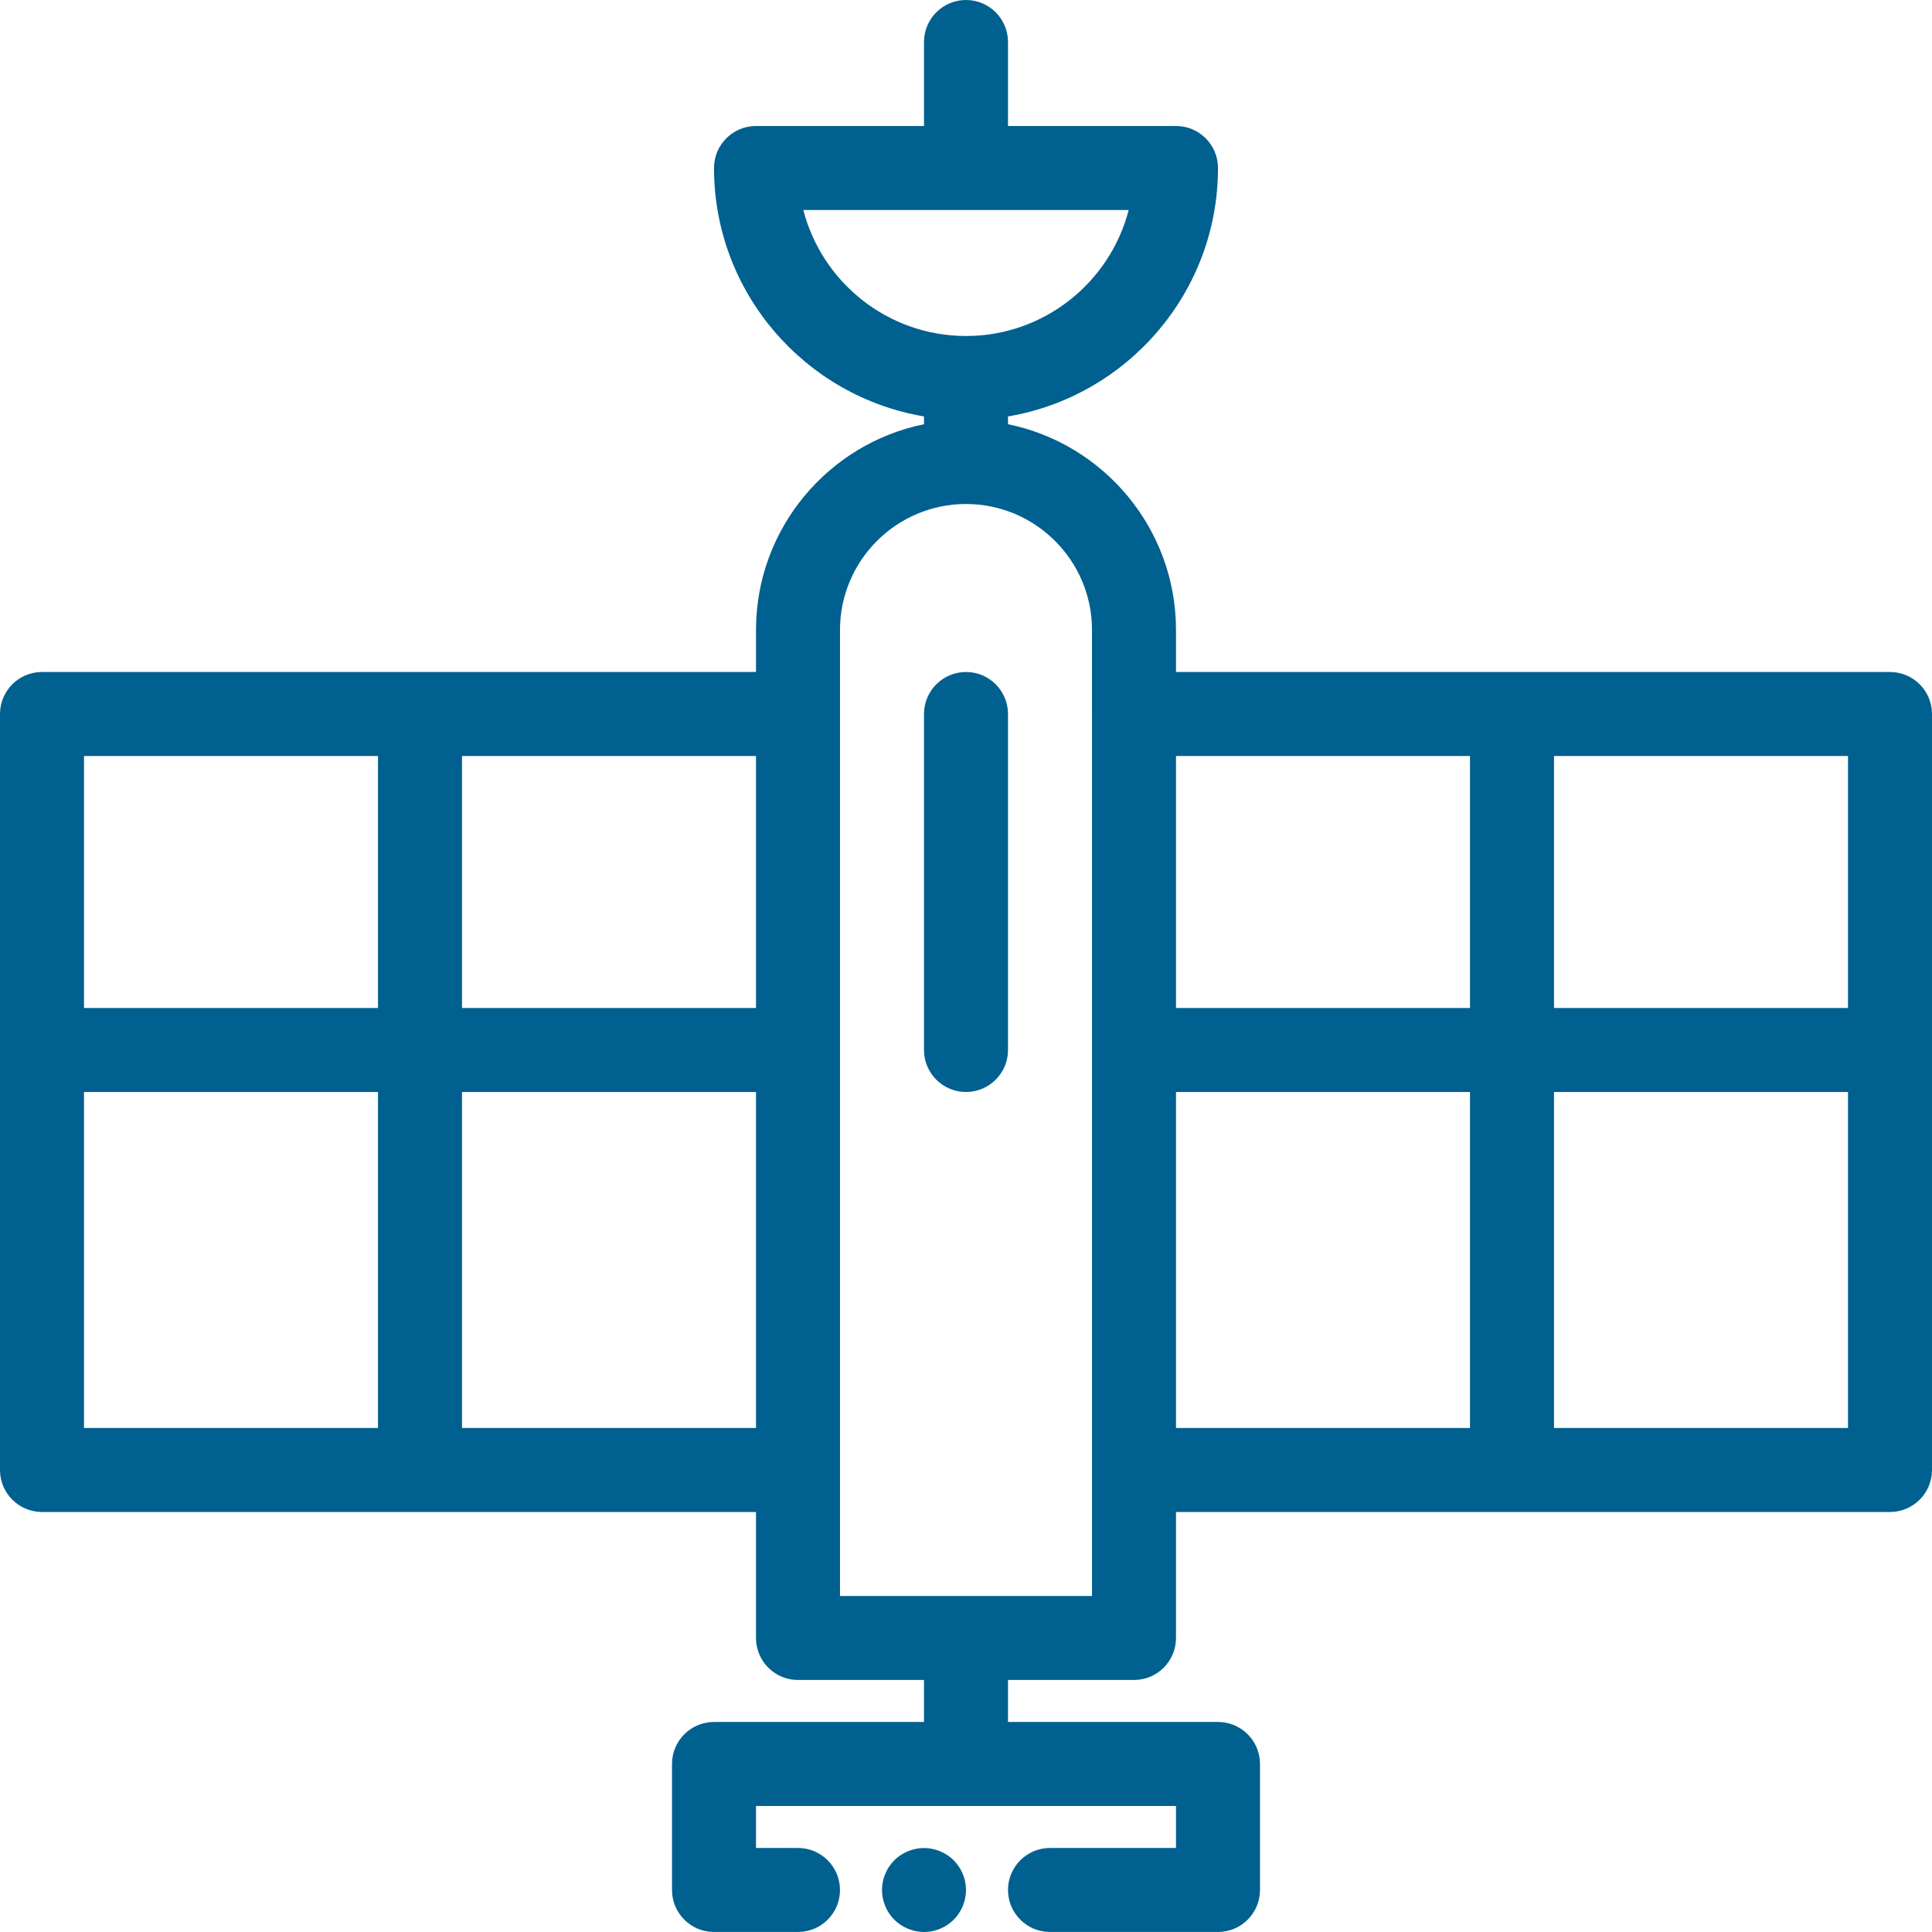 <!DOCTYPE svg PUBLIC "-//W3C//DTD SVG 1.1//EN" "http://www.w3.org/Graphics/SVG/1.1/DTD/svg11.dtd">
<!-- Uploaded to: SVG Repo, www.svgrepo.com, Transformed by: SVG Repo Mixer Tools -->
<svg fill="#00608f" height="800px" width="800px" version="1.1" id="Layer_1" xmlns="http://www.w3.org/2000/svg" xmlns:xlink="http://www.w3.org/1999/xlink" viewBox="0 0 512.001 512.001" xml:space="preserve">
<g id="SVGRepo_bgCarrier" stroke-width="0"/>
<g id="SVGRepo_tracerCarrier" stroke-linecap="round" stroke-linejoin="round"/>
<g id="SVGRepo_iconCarrier"> <g> <g> <path d="M255.778,498.7c-0.134-0.713-0.356-1.416-0.634-2.082c-0.278-0.679-0.623-1.325-1.024-1.924 c-0.401-0.613-0.868-1.181-1.38-1.693c-0.512-0.512-1.08-0.979-1.692-1.38c-0.601-0.4-1.247-0.746-1.926-1.024 c-0.668-0.278-1.369-0.489-2.081-0.633c-3.606-0.735-7.457,0.455-10.04,3.037c-0.512,0.512-0.979,1.08-1.38,1.693 c-0.412,0.6-0.746,1.245-1.024,1.924c-0.278,0.668-0.501,1.369-0.646,2.081c-0.145,0.712-0.211,1.447-0.211,2.17 c0,0.722,0.067,1.458,0.211,2.17c0.145,0.712,0.367,1.414,0.646,2.093c0.278,0.668,0.612,1.313,1.024,1.914 c0.401,0.612,0.868,1.18,1.38,1.692c2.07,2.07,4.942,3.262,7.869,3.262c0.724,0,1.458-0.068,2.17-0.211 c0.712-0.145,1.414-0.356,2.081-0.634c0.679-0.278,1.325-0.623,1.926-1.024c0.612-0.411,1.18-0.879,1.692-1.391 c0.512-0.512,0.979-1.08,1.38-1.692c0.401-0.601,0.746-1.247,1.024-1.914c0.278-0.679,0.501-1.38,0.634-2.093 c0.145-0.713,0.223-1.448,0.223-2.17C256.001,500.147,255.923,499.411,255.778,498.7z"/> </g> </g> <g> <g> <path d="M500.87,178.087H400.696h-89.044v-11.13c0-26.876-19.15-49.362-44.522-54.532v-2.066 c31.543-5.316,55.652-32.807,55.652-65.837c0-6.146-4.983-11.13-11.13-11.13h-44.522V11.13c0-6.146-4.983-11.13-11.13-11.13 c-6.147,0-11.13,4.984-11.13,11.13v22.261h-44.522c-6.147,0-11.13,4.984-11.13,11.13c0,33.031,24.11,60.521,55.652,65.837v2.065 c-25.372,5.171-44.522,27.657-44.522,54.532v11.13h-89.043H11.131c-6.147,0-11.13,4.984-11.13,11.13v89.043v111.304 c0,6.146,4.983,11.13,11.13,11.13h100.174h89.043v33.391c0,6.146,4.983,11.13,11.13,11.13h33.391v11.13h-55.652 c-6.147,0-11.13,4.984-11.13,11.13v33.391c0,6.146,4.983,11.13,11.13,11.13h22.261c6.147,0,11.13-4.984,11.13-11.13 s-4.983-11.13-11.13-11.13h-11.13v-11.13h111.304v11.13h-33.391c-6.147,0-11.13,4.984-11.13,11.13s4.983,11.13,11.13,11.13h44.522 c6.147,0,11.13-4.984,11.13-11.13v-33.391c0-6.146-4.983-11.13-11.13-11.13h-55.652v-11.13h33.391 c6.147,0,11.13-4.984,11.13-11.13v-33.391h89.044H500.87c6.147,0,11.13-4.984,11.13-11.13V278.261v-89.043 C512.001,183.071,507.017,178.087,500.87,178.087z M100.174,378.435H22.261v-89.043h77.913V378.435z M100.174,267.13H22.261 v-66.783h77.913V267.13z M200.348,378.435h-77.913v-89.043h77.913V378.435z M200.348,267.13h-77.913v-66.783h77.913V267.13z M212.888,55.652h86.226c-4.954,19.181-22.406,33.391-43.113,33.391C235.295,89.044,217.842,74.833,212.888,55.652z M289.392,189.217v89.043v111.304v33.391h-66.783v-33.391V278.261v-89.043v-22.261c0-18.412,14.979-33.391,33.391-33.391 c18.412,0,33.391,14.979,33.391,33.391V189.217z M389.566,378.435h-77.913v-89.043h77.913V378.435z M389.566,267.13h-77.913 v-66.783h77.913V267.13z M489.74,378.435h-77.913v-89.043h77.913V378.435z M489.74,267.13h-77.913v-66.783h77.913V267.13z"/> </g> </g> <g> <g> <path d="M256.001,178.087c-6.147,0-11.13,4.984-11.13,11.13v89.043c0,6.146,4.983,11.13,11.13,11.13 c6.147,0,11.13-4.984,11.13-11.13v-89.043C267.131,183.071,262.148,178.087,256.001,178.087z"/> </g> </g> </g>
</svg>